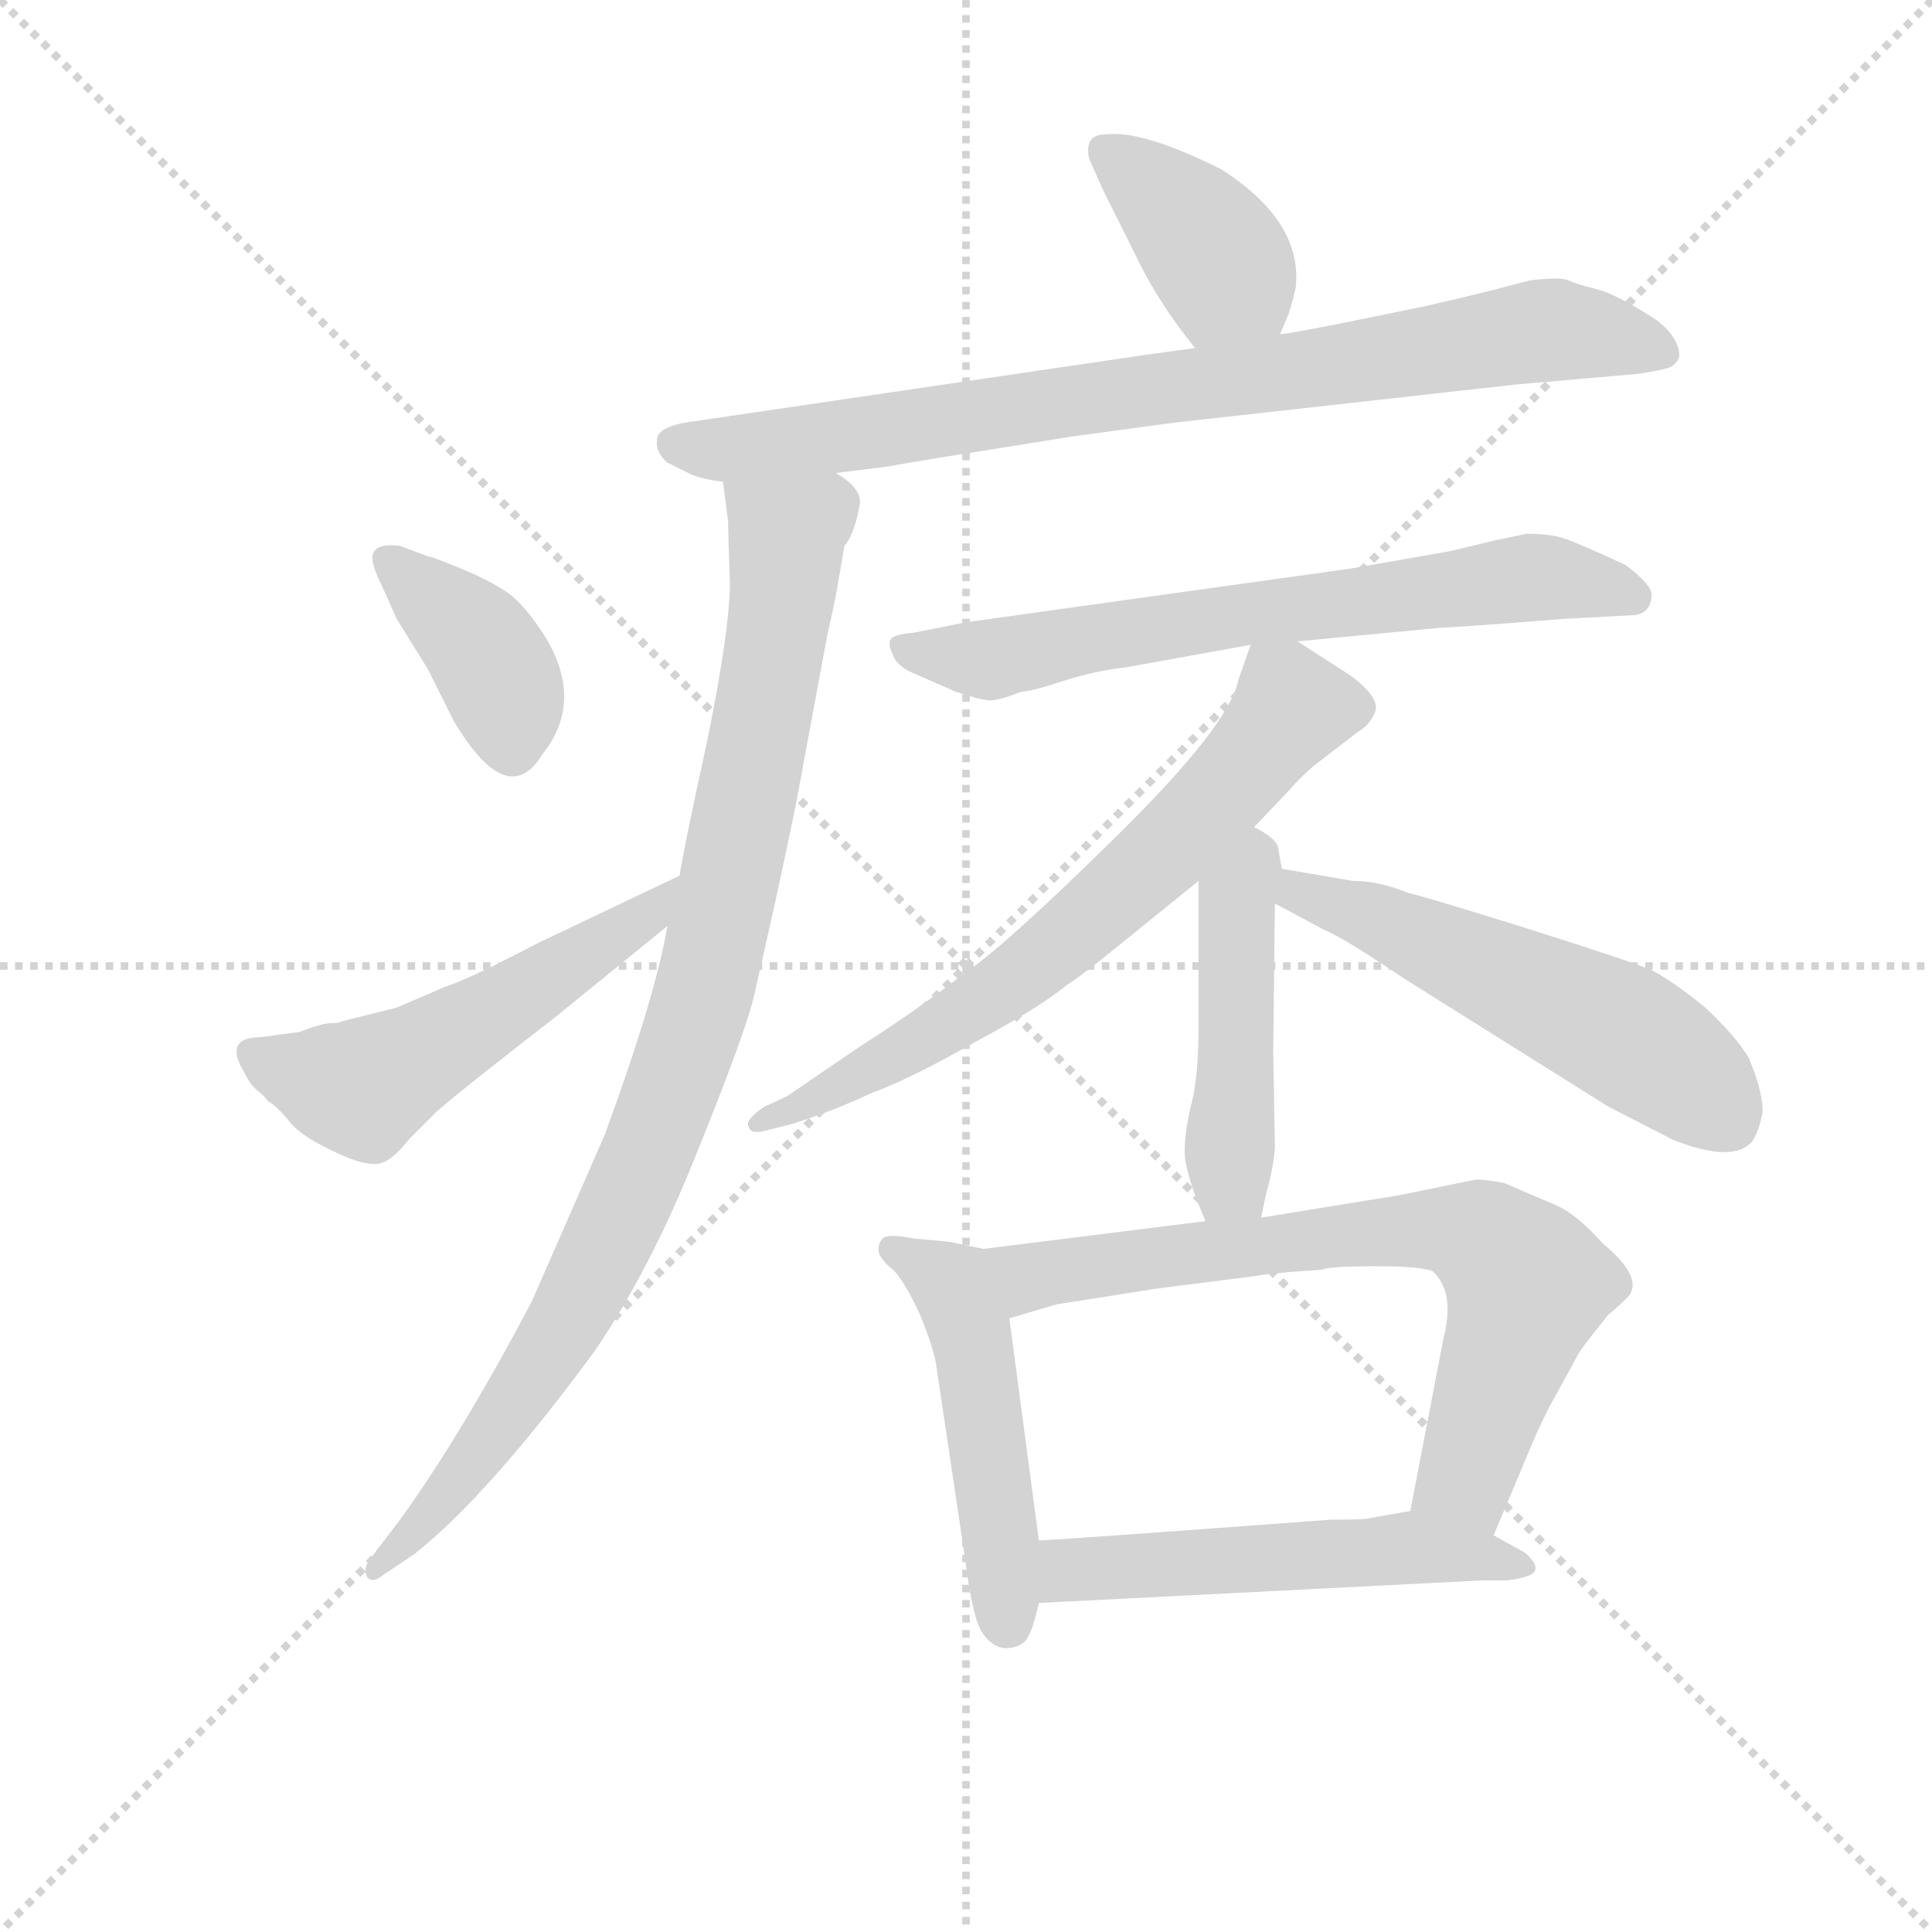 <svg version="1.1" viewBox="0 0 1024 1024" xmlns="http://www.w3.org/2000/svg">
  <g stroke="lightgray" stroke-dasharray="1,1" stroke-width="1" transform="scale(4, 4)">
    <line x1="0" y1="0" x2="256" y2="256"></line>
    <line x1="256" y1="0" x2="0" y2="256"></line>
    <line x1="128" y1="0" x2="128" y2="256"></line>
    <line x1="0" y1="128" x2="256" y2="128"></line>
  </g>
<g transform="scale(0.92, -0.92) translate(60, -900)">
   <style type="text/css">
    @keyframes keyframes0 {
      from {
       stroke: blue;
       stroke-dashoffset: 391;
       stroke-width: 128;
       }
       56% {
       animation-timing-function: step-end;
       stroke: blue;
       stroke-dashoffset: 0;
       stroke-width: 128;
       }
       to {
       stroke: black;
       stroke-width: 1024;
       }
       }
       #make-me-a-hanzi-animation-0 {
         animation: keyframes0 0.568s both;
         animation-delay: 0s;
         animation-timing-function: linear;
       }
    @keyframes keyframes1 {
      from {
       stroke: blue;
       stroke-dashoffset: 831;
       stroke-width: 128;
       }
       73% {
       animation-timing-function: step-end;
       stroke: blue;
       stroke-dashoffset: 0;
       stroke-width: 128;
       }
       to {
       stroke: black;
       stroke-width: 1024;
       }
       }
       #make-me-a-hanzi-animation-1 {
         animation: keyframes1 0.926s both;
         animation-delay: 0.568s;
         animation-timing-function: linear;
       }
    @keyframes keyframes2 {
      from {
       stroke: blue;
       stroke-dashoffset: 950;
       stroke-width: 128;
       }
       76% {
       animation-timing-function: step-end;
       stroke: blue;
       stroke-dashoffset: 0;
       stroke-width: 128;
       }
       to {
       stroke: black;
       stroke-width: 1024;
       }
       }
       #make-me-a-hanzi-animation-2 {
         animation: keyframes2 1.023s both;
         animation-delay: 1.494s;
         animation-timing-function: linear;
       }
    @keyframes keyframes3 {
      from {
       stroke: blue;
       stroke-dashoffset: 389;
       stroke-width: 128;
       }
       56% {
       animation-timing-function: step-end;
       stroke: blue;
       stroke-dashoffset: 0;
       stroke-width: 128;
       }
       to {
       stroke: black;
       stroke-width: 1024;
       }
       }
       #make-me-a-hanzi-animation-3 {
         animation: keyframes3 0.567s both;
         animation-delay: 2.518s;
         animation-timing-function: linear;
       }
    @keyframes keyframes4 {
      from {
       stroke: blue;
       stroke-dashoffset: 534;
       stroke-width: 128;
       }
       63% {
       animation-timing-function: step-end;
       stroke: blue;
       stroke-dashoffset: 0;
       stroke-width: 128;
       }
       to {
       stroke: black;
       stroke-width: 1024;
       }
       }
       #make-me-a-hanzi-animation-4 {
         animation: keyframes4 0.685s both;
         animation-delay: 3.084s;
         animation-timing-function: linear;
       }
    @keyframes keyframes5 {
      from {
       stroke: blue;
       stroke-dashoffset: 680;
       stroke-width: 128;
       }
       69% {
       animation-timing-function: step-end;
       stroke: blue;
       stroke-dashoffset: 0;
       stroke-width: 128;
       }
       to {
       stroke: black;
       stroke-width: 1024;
       }
       }
       #make-me-a-hanzi-animation-5 {
         animation: keyframes5 0.803s both;
         animation-delay: 3.769s;
         animation-timing-function: linear;
       }
    @keyframes keyframes6 {
      from {
       stroke: blue;
       stroke-dashoffset: 683;
       stroke-width: 128;
       }
       69% {
       animation-timing-function: step-end;
       stroke: blue;
       stroke-dashoffset: 0;
       stroke-width: 128;
       }
       to {
       stroke: black;
       stroke-width: 1024;
       }
       }
       #make-me-a-hanzi-animation-6 {
         animation: keyframes6 0.806s both;
         animation-delay: 4.572s;
         animation-timing-function: linear;
       }
    @keyframes keyframes7 {
      from {
       stroke: blue;
       stroke-dashoffset: 469;
       stroke-width: 128;
       }
       60% {
       animation-timing-function: step-end;
       stroke: blue;
       stroke-dashoffset: 0;
       stroke-width: 128;
       }
       to {
       stroke: black;
       stroke-width: 1024;
       }
       }
       #make-me-a-hanzi-animation-7 {
         animation: keyframes7 0.632s both;
         animation-delay: 5.378s;
         animation-timing-function: linear;
       }
    @keyframes keyframes8 {
      from {
       stroke: blue;
       stroke-dashoffset: 550;
       stroke-width: 128;
       }
       64% {
       animation-timing-function: step-end;
       stroke: blue;
       stroke-dashoffset: 0;
       stroke-width: 128;
       }
       to {
       stroke: black;
       stroke-width: 1024;
       }
       }
       #make-me-a-hanzi-animation-8 {
         animation: keyframes8 0.698s both;
         animation-delay: 6.01s;
         animation-timing-function: linear;
       }
    @keyframes keyframes9 {
      from {
       stroke: blue;
       stroke-dashoffset: 495;
       stroke-width: 128;
       }
       62% {
       animation-timing-function: step-end;
       stroke: blue;
       stroke-dashoffset: 0;
       stroke-width: 128;
       }
       to {
       stroke: black;
       stroke-width: 1024;
       }
       }
       #make-me-a-hanzi-animation-9 {
         animation: keyframes9 0.653s both;
         animation-delay: 6.707s;
         animation-timing-function: linear;
       }
    @keyframes keyframes10 {
      from {
       stroke: blue;
       stroke-dashoffset: 720;
       stroke-width: 128;
       }
       70% {
       animation-timing-function: step-end;
       stroke: blue;
       stroke-dashoffset: 0;
       stroke-width: 128;
       }
       to {
       stroke: black;
       stroke-width: 1024;
       }
       }
       #make-me-a-hanzi-animation-10 {
         animation: keyframes10 0.836s both;
         animation-delay: 7.36s;
         animation-timing-function: linear;
       }
    @keyframes keyframes11 {
      from {
       stroke: blue;
       stroke-dashoffset: 538;
       stroke-width: 128;
       }
       64% {
       animation-timing-function: step-end;
       stroke: blue;
       stroke-dashoffset: 0;
       stroke-width: 128;
       }
       to {
       stroke: black;
       stroke-width: 1024;
       }
       }
       #make-me-a-hanzi-animation-11 {
         animation: keyframes11 0.688s both;
         animation-delay: 8.196s;
         animation-timing-function: linear;
       }
</style>
<path d="M 677.5 707.5 L 682.5 719.5 Q 685.5 729.5 686.5 734.5 Q 690.5 772.5 643.5 802.5 Q 597.5 825.5 576.5 822.5 Q 564.5 822.5 567.5 808.5 L 575.5 790.5 L 593.5 754.5 Q 606.5 726.5 628.5 699.5 C 647.5 676.5 665.5 679.5 677.5 707.5 Z" fill="lightgray"></path> 
<path d="M 421.5 627.5 L 453.5 631.5 Q 457.5 632.5 482.5 636.5 L 557.5 648.5 L 616.5 656.5 L 813.5 678.5 L 882.5 684.5 Q 896.5 686.5 901.0 688.0 Q 905.5 689.5 907.5 694.5 Q 907.5 705.5 894.5 715.5 Q 871.5 730.5 859.5 733.5 Q 847.5 736.5 843.5 738.5 Q 839.5 740.5 821.5 738.5 L 798.5 732.5 Q 778.5 727.5 760.5 723.5 L 716.5 714.5 Q 681.5 707.5 677.5 707.5 L 628.5 699.5 L 599.5 695.5 L 334.5 656.5 Q 318.5 653.5 318.5 646.5 Q 317.5 639.5 324.5 633.5 L 338.5 626.5 Q 346.5 623.5 356.5 622.5 L 421.5 627.5 Z" fill="lightgray"></path> 
<path d="M 324.5 366.5 Q 317.5 325.5 288.5 246.5 L 246.5 150.5 Q 206.5 74.5 170.5 24.5 L 154.5 3.5 Q 148.5 -3.5 151.5 -8.5 Q 154.5 -12.5 160.5 -7.5 L 178.5 4.5 Q 221.5 38.5 282.5 121.5 Q 314.5 168.5 340.5 233.5 Q 366.5 297.5 373.5 322.5 Q 387.5 382.5 398.5 436.5 L 416.5 533.5 Q 421.5 555.5 422.5 562.5 L 426.5 585.5 Q 432.5 592.5 435.5 610.5 Q 435.5 619.5 421.5 627.5 C 401.5 650.5 352.5 652.5 356.5 622.5 L 359.5 599.5 Q 359.5 590.5 360.5 564.5 Q 360.5 537.5 347.5 473.5 Q 333.5 409.5 331.5 395.5 L 324.5 366.5 Z" fill="lightgray"></path> 
<path d="M 170.5 585.5 Q 154.5 587.5 154.5 578.5 Q 154.5 573.5 160.5 561.5 L 168.5 543.5 L 186.5 514.5 L 201.5 484.5 Q 232.5 432.5 252.5 465.5 Q 276.5 495.5 254.5 532.5 Q 242.5 551.5 232.5 558.5 Q 222.5 565.5 205.5 572.5 Q 188.5 579.5 186.5 579.5 L 170.5 585.5 Z" fill="lightgray"></path> 
<path d="M 90.5 302.5 Q 68.5 302.5 80.5 282.5 Q 84.5 274.5 88.5 271.5 Q 92.5 268.5 94.5 265.5 Q 98.5 263.5 105.5 255.5 Q 111.5 246.5 130.5 237.5 Q 148.5 228.5 157.5 229.5 Q 165.5 230.5 175.5 243.5 L 191.5 259.5 Q 202.5 269.5 260.5 314.5 L 324.5 366.5 C 347.5 385.5 358.5 408.5 331.5 395.5 L 249.5 356.5 Q 211.5 336.5 196.5 331.5 L 168.5 319.5 L 136.5 311.5 Q 135.5 310.5 130.5 310.5 Q 125.5 310.5 112.5 305.5 L 90.5 302.5 Z" fill="lightgray"></path> 
<path d="M 687.5 530.5 L 771.5 538.5 Q 778.5 538.5 841.5 543.5 L 879.5 545.5 Q 890.5 545.5 891.5 556.5 Q 892.5 562.5 876.5 574.5 Q 848.5 587.5 840.5 590.0 Q 832.5 592.5 819.5 592.5 L 800.5 588.5 L 775.5 582.5 L 718.5 572.5 L 496.5 541.5 L 466.5 535.5 Q 454.5 534.5 453.0 531.5 Q 451.5 528.5 454.5 522.5 Q 456.5 516.5 465.5 512.5 L 490.5 501.5 Q 505.5 496.5 510.5 496.5 Q 515.5 496.5 528.5 501.5 Q 533.5 501.5 552.0 507.5 Q 570.5 513.5 588.5 515.5 L 660.5 528.5 L 687.5 530.5 Z" fill="lightgray"></path> 
<path d="M 662.5 423.5 L 682.5 444.5 Q 687.5 450.5 696.5 458.5 L 722.5 478.5 Q 729.5 482.5 732.5 490.5 Q 734.5 498.5 718.5 510.5 Q 701.5 521.5 687.5 530.5 C 666.5 544.5 666.5 544.5 660.5 528.5 L 653.5 508.5 Q 648.5 482.5 583.5 418.5 Q 517.5 353.5 494.5 338.5 Q 467.5 317.5 434.5 296.5 L 393.5 268.5 L 380.5 262.5 Q 368.5 254.5 371.5 250.5 Q 372.5 246.5 380.5 248.5 L 396.5 252.5 Q 421.5 260.5 442.5 270.5 Q 462.5 277.5 501.5 299.5 Q 540.5 320.5 554.5 332.5 Q 561.5 336.5 588.5 358.5 L 630.5 392.5 L 662.5 423.5 Z" fill="lightgray"></path> 
<path d="M 666.5 198.5 L 669.5 212.5 Q 673.5 226.5 674.5 238.5 L 673.5 294.5 L 674.5 379.5 L 678.5 399.5 L 676.5 410.5 Q 676.5 416.5 662.5 423.5 C 636.5 438.5 630.5 422.5 630.5 392.5 L 630.5 308.5 Q 630.5 280.5 626.5 264.5 Q 622.5 248.5 622.5 236.5 Q 622.5 224.5 634.5 196.5 C 646.5 168.5 660.5 169.5 666.5 198.5 Z" fill="lightgray"></path> 
<path d="M 674.5 379.5 L 702.5 364.5 Q 714.5 359.5 748.5 336.5 L 866.5 262.5 L 903.5 243.5 Q 938.5 229.5 949.5 242.5 Q 953.5 248.5 955.5 259.5 Q 955.5 271.5 947.5 290.5 Q 940.5 302.5 922.5 319.5 Q 901.5 336.5 890.5 341.5 Q 878.5 346.5 818.5 365.5 Q 757.5 384.5 751.5 385.5 Q 734.5 392.5 719.5 392.5 L 678.5 399.5 C 648.5 404.5 648.5 393.5 674.5 379.5 Z" fill="lightgray"></path> 
<path d="M 506.5 180.5 L 487.5 184.5 L 466.5 186.5 Q 451.5 189.5 448.5 186.5 Q 441.5 178.5 454.5 168.5 Q 461.5 161.5 470.5 141.5 Q 478.5 121.5 479.5 112.5 L 496.5 -1.5 Q 500.5 -33.5 506.5 -41.5 Q 512.5 -49.5 519.5 -49.5 Q 526.5 -49.5 530.5 -45.5 Q 534.5 -41.5 538.5 -23.5 L 538.5 12.5 L 521.5 140.5 C 517.5 170.5 516.5 178.5 506.5 180.5 Z" fill="lightgray"></path> 
<path d="M 634.5 196.5 L 506.5 180.5 C 476.5 176.5 492.5 131.5 521.5 140.5 L 548.5 148.5 L 605.5 157.5 L 660.5 164.5 Q 672.5 166.5 687.5 167.5 L 701.5 168.5 Q 705.5 170.5 732.5 170.5 Q 759.5 170.5 765.5 167.5 Q 778.5 155.5 771.5 128.5 L 752.5 29.5 C 746.5 0.5 788.5 -12.5 800.5 15.5 L 821.5 65.5 Q 829.5 84.5 836.5 96.5 L 848.5 118.5 Q 849.5 121.5 866.5 142.5 Q 871.5 146.5 878.5 153.5 Q 886.5 164.5 863.5 183.5 Q 847.5 201.5 834.5 206.5 L 806.5 218.5 Q 795.5 220.5 790.5 220.5 L 746.5 211.5 L 666.5 198.5 L 634.5 196.5 Z" fill="lightgray"></path> 
<path d="M 538.5 -23.5 L 793.5 -10.5 L 808.5 -10.5 Q 823.5 -8.5 824.5 -4.5 Q 825.5 -0.5 818.5 5.5 L 800.5 15.5 L 752.5 29.5 L 729.5 25.5 Q 728.5 24.5 706.5 24.5 Q 558.5 13.5 538.5 12.5 C 508.5 10.5 508.5 -25.5 538.5 -23.5 Z" fill="lightgray"></path> 
      <clipPath id="make-me-a-hanzi-clip-0">
      <path d="M 677.5 707.5 L 682.5 719.5 Q 685.5 729.5 686.5 734.5 Q 690.5 772.5 643.5 802.5 Q 597.5 825.5 576.5 822.5 Q 564.5 822.5 567.5 808.5 L 575.5 790.5 L 593.5 754.5 Q 606.5 726.5 628.5 699.5 C 647.5 676.5 665.5 679.5 677.5 707.5 Z" fill="lightgray"></path>
      </clipPath>
      <path clip-path="url(#make-me-a-hanzi-clip-0)" d="M 575.5 813.5 L 621.5 775.5 L 646.5 743.5 L 632.5 711.5 " fill="none" id="make-me-a-hanzi-animation-0" stroke-dasharray="263 526" stroke-linecap="round"></path>

      <clipPath id="make-me-a-hanzi-clip-1">
      <path d="M 421.5 627.5 L 453.5 631.5 Q 457.5 632.5 482.5 636.5 L 557.5 648.5 L 616.5 656.5 L 813.5 678.5 L 882.5 684.5 Q 896.5 686.5 901.0 688.0 Q 905.5 689.5 907.5 694.5 Q 907.5 705.5 894.5 715.5 Q 871.5 730.5 859.5 733.5 Q 847.5 736.5 843.5 738.5 Q 839.5 740.5 821.5 738.5 L 798.5 732.5 Q 778.5 727.5 760.5 723.5 L 716.5 714.5 Q 681.5 707.5 677.5 707.5 L 628.5 699.5 L 599.5 695.5 L 334.5 656.5 Q 318.5 653.5 318.5 646.5 Q 317.5 639.5 324.5 633.5 L 338.5 626.5 Q 346.5 623.5 356.5 622.5 L 421.5 627.5 Z" fill="lightgray"></path>
      </clipPath>
      <path clip-path="url(#make-me-a-hanzi-clip-1)" d="M 329.5 643.5 L 413.5 646.5 L 830.5 709.5 L 898.5 697.5 " fill="none" id="make-me-a-hanzi-animation-1" stroke-dasharray="703 1406" stroke-linecap="round"></path>

      <clipPath id="make-me-a-hanzi-clip-2">
      <path d="M 324.5 366.5 Q 317.5 325.5 288.5 246.5 L 246.5 150.5 Q 206.5 74.5 170.5 24.5 L 154.5 3.5 Q 148.5 -3.5 151.5 -8.5 Q 154.5 -12.5 160.5 -7.5 L 178.5 4.5 Q 221.5 38.5 282.5 121.5 Q 314.5 168.5 340.5 233.5 Q 366.5 297.5 373.5 322.5 Q 387.5 382.5 398.5 436.5 L 416.5 533.5 Q 421.5 555.5 422.5 562.5 L 426.5 585.5 Q 432.5 592.5 435.5 610.5 Q 435.5 619.5 421.5 627.5 C 401.5 650.5 352.5 652.5 356.5 622.5 L 359.5 599.5 Q 359.5 590.5 360.5 564.5 Q 360.5 537.5 347.5 473.5 Q 333.5 409.5 331.5 395.5 L 324.5 366.5 Z" fill="lightgray"></path>
      </clipPath>
      <path clip-path="url(#make-me-a-hanzi-clip-2)" d="M 363.5 617.5 L 393.5 591.5 L 391.5 562.5 L 338.5 303.5 L 300.5 205.5 L 259.5 125.5 L 200.5 43.5 L 155.5 -2.5 " fill="none" id="make-me-a-hanzi-animation-2" stroke-dasharray="822 1644" stroke-linecap="round"></path>

      <clipPath id="make-me-a-hanzi-clip-3">
      <path d="M 170.5 585.5 Q 154.5 587.5 154.5 578.5 Q 154.5 573.5 160.5 561.5 L 168.5 543.5 L 186.5 514.5 L 201.5 484.5 Q 232.5 432.5 252.5 465.5 Q 276.5 495.5 254.5 532.5 Q 242.5 551.5 232.5 558.5 Q 222.5 565.5 205.5 572.5 Q 188.5 579.5 186.5 579.5 L 170.5 585.5 Z" fill="lightgray"></path>
      </clipPath>
      <path clip-path="url(#make-me-a-hanzi-clip-3)" d="M 163.5 577.5 L 214.5 531.5 L 230.5 503.5 L 234.5 471.5 " fill="none" id="make-me-a-hanzi-animation-3" stroke-dasharray="261 522" stroke-linecap="round"></path>

      <clipPath id="make-me-a-hanzi-clip-4">
      <path d="M 90.5 302.5 Q 68.5 302.5 80.5 282.5 Q 84.5 274.5 88.5 271.5 Q 92.5 268.5 94.5 265.5 Q 98.5 263.5 105.5 255.5 Q 111.5 246.5 130.5 237.5 Q 148.5 228.5 157.5 229.5 Q 165.5 230.5 175.5 243.5 L 191.5 259.5 Q 202.5 269.5 260.5 314.5 L 324.5 366.5 C 347.5 385.5 358.5 408.5 331.5 395.5 L 249.5 356.5 Q 211.5 336.5 196.5 331.5 L 168.5 319.5 L 136.5 311.5 Q 135.5 310.5 130.5 310.5 Q 125.5 310.5 112.5 305.5 L 90.5 302.5 Z" fill="lightgray"></path>
      </clipPath>
      <path clip-path="url(#make-me-a-hanzi-clip-4)" d="M 86.5 291.5 L 148.5 273.5 L 288.5 356.5 L 326.5 389.5 " fill="none" id="make-me-a-hanzi-animation-4" stroke-dasharray="406 812" stroke-linecap="round"></path>

      <clipPath id="make-me-a-hanzi-clip-5">
      <path d="M 687.5 530.5 L 771.5 538.5 Q 778.5 538.5 841.5 543.5 L 879.5 545.5 Q 890.5 545.5 891.5 556.5 Q 892.5 562.5 876.5 574.5 Q 848.5 587.5 840.5 590.0 Q 832.5 592.5 819.5 592.5 L 800.5 588.5 L 775.5 582.5 L 718.5 572.5 L 496.5 541.5 L 466.5 535.5 Q 454.5 534.5 453.0 531.5 Q 451.5 528.5 454.5 522.5 Q 456.5 516.5 465.5 512.5 L 490.5 501.5 Q 505.5 496.5 510.5 496.5 Q 515.5 496.5 528.5 501.5 Q 533.5 501.5 552.0 507.5 Q 570.5 513.5 588.5 515.5 L 660.5 528.5 L 687.5 530.5 Z" fill="lightgray"></path>
      </clipPath>
      <path clip-path="url(#make-me-a-hanzi-clip-5)" d="M 461.5 528.5 L 515.5 520.5 L 654.5 546.5 L 819.5 567.5 L 880.5 556.5 " fill="none" id="make-me-a-hanzi-animation-5" stroke-dasharray="552 1104" stroke-linecap="round"></path>

      <clipPath id="make-me-a-hanzi-clip-6">
      <path d="M 662.5 423.5 L 682.5 444.5 Q 687.5 450.5 696.5 458.5 L 722.5 478.5 Q 729.5 482.5 732.5 490.5 Q 734.5 498.5 718.5 510.5 Q 701.5 521.5 687.5 530.5 C 666.5 544.5 666.5 544.5 660.5 528.5 L 653.5 508.5 Q 648.5 482.5 583.5 418.5 Q 517.5 353.5 494.5 338.5 Q 467.5 317.5 434.5 296.5 L 393.5 268.5 L 380.5 262.5 Q 368.5 254.5 371.5 250.5 Q 372.5 246.5 380.5 248.5 L 396.5 252.5 Q 421.5 260.5 442.5 270.5 Q 462.5 277.5 501.5 299.5 Q 540.5 320.5 554.5 332.5 Q 561.5 336.5 588.5 358.5 L 630.5 392.5 L 662.5 423.5 Z" fill="lightgray"></path>
      </clipPath>
      <path clip-path="url(#make-me-a-hanzi-clip-6)" d="M 718.5 491.5 L 684.5 492.5 L 618.5 415.5 L 517.5 329.5 L 400.5 261.5 L 377.5 255.5 " fill="none" id="make-me-a-hanzi-animation-6" stroke-dasharray="555 1110" stroke-linecap="round"></path>

      <clipPath id="make-me-a-hanzi-clip-7">
      <path d="M 666.5 198.5 L 669.5 212.5 Q 673.5 226.5 674.5 238.5 L 673.5 294.5 L 674.5 379.5 L 678.5 399.5 L 676.5 410.5 Q 676.5 416.5 662.5 423.5 C 636.5 438.5 630.5 422.5 630.5 392.5 L 630.5 308.5 Q 630.5 280.5 626.5 264.5 Q 622.5 248.5 622.5 236.5 Q 622.5 224.5 634.5 196.5 C 646.5 168.5 660.5 169.5 666.5 198.5 Z" fill="lightgray"></path>
      </clipPath>
      <path clip-path="url(#make-me-a-hanzi-clip-7)" d="M 662.5 412.5 L 663.5 402.5 L 652.5 383.5 L 648.5 252.5 L 649.5 217.5 L 660.5 207.5 " fill="none" id="make-me-a-hanzi-animation-7" stroke-dasharray="341 682" stroke-linecap="round"></path>

      <clipPath id="make-me-a-hanzi-clip-8">
      <path d="M 674.5 379.5 L 702.5 364.5 Q 714.5 359.5 748.5 336.5 L 866.5 262.5 L 903.5 243.5 Q 938.5 229.5 949.5 242.5 Q 953.5 248.5 955.5 259.5 Q 955.5 271.5 947.5 290.5 Q 940.5 302.5 922.5 319.5 Q 901.5 336.5 890.5 341.5 Q 878.5 346.5 818.5 365.5 Q 757.5 384.5 751.5 385.5 Q 734.5 392.5 719.5 392.5 L 678.5 399.5 C 648.5 404.5 648.5 393.5 674.5 379.5 Z" fill="lightgray"></path>
      </clipPath>
      <path clip-path="url(#make-me-a-hanzi-clip-8)" d="M 684.5 393.5 L 688.5 384.5 L 730.5 371.5 L 875.5 304.5 L 919.5 273.5 L 936.5 253.5 " fill="none" id="make-me-a-hanzi-animation-8" stroke-dasharray="422 844" stroke-linecap="round"></path>

      <clipPath id="make-me-a-hanzi-clip-9">
      <path d="M 506.5 180.5 L 487.5 184.5 L 466.5 186.5 Q 451.5 189.5 448.5 186.5 Q 441.5 178.5 454.5 168.5 Q 461.5 161.5 470.5 141.5 Q 478.5 121.5 479.5 112.5 L 496.5 -1.5 Q 500.5 -33.5 506.5 -41.5 Q 512.5 -49.5 519.5 -49.5 Q 526.5 -49.5 530.5 -45.5 Q 534.5 -41.5 538.5 -23.5 L 538.5 12.5 L 521.5 140.5 C 517.5 170.5 516.5 178.5 506.5 180.5 Z" fill="lightgray"></path>
      </clipPath>
      <path clip-path="url(#make-me-a-hanzi-clip-9)" d="M 453.5 180.5 L 487.5 159.5 L 499.5 130.5 L 520.5 -35.5 " fill="none" id="make-me-a-hanzi-animation-9" stroke-dasharray="367 734" stroke-linecap="round"></path>

      <clipPath id="make-me-a-hanzi-clip-10">
      <path d="M 634.5 196.5 L 506.5 180.5 C 476.5 176.5 492.5 131.5 521.5 140.5 L 548.5 148.5 L 605.5 157.5 L 660.5 164.5 Q 672.5 166.5 687.5 167.5 L 701.5 168.5 Q 705.5 170.5 732.5 170.5 Q 759.5 170.5 765.5 167.5 Q 778.5 155.5 771.5 128.5 L 752.5 29.5 C 746.5 0.5 788.5 -12.5 800.5 15.5 L 821.5 65.5 Q 829.5 84.5 836.5 96.5 L 848.5 118.5 Q 849.5 121.5 866.5 142.5 Q 871.5 146.5 878.5 153.5 Q 886.5 164.5 863.5 183.5 Q 847.5 201.5 834.5 206.5 L 806.5 218.5 Q 795.5 220.5 790.5 220.5 L 746.5 211.5 L 666.5 198.5 L 634.5 196.5 Z" fill="lightgray"></path>
      </clipPath>
      <path clip-path="url(#make-me-a-hanzi-clip-10)" d="M 514.5 175.5 L 536.5 164.5 L 716.5 188.5 L 791.5 187.5 L 819.5 158.5 L 784.5 49.5 L 760.5 35.5 " fill="none" id="make-me-a-hanzi-animation-10" stroke-dasharray="592 1184" stroke-linecap="round"></path>

      <clipPath id="make-me-a-hanzi-clip-11">
      <path d="M 538.5 -23.5 L 793.5 -10.5 L 808.5 -10.5 Q 823.5 -8.5 824.5 -4.5 Q 825.5 -0.5 818.5 5.5 L 800.5 15.5 L 752.5 29.5 L 729.5 25.5 Q 728.5 24.5 706.5 24.5 Q 558.5 13.5 538.5 12.5 C 508.5 10.5 508.5 -25.5 538.5 -23.5 Z" fill="lightgray"></path>
      </clipPath>
      <path clip-path="url(#make-me-a-hanzi-clip-11)" d="M 541.5 6.5 L 561.5 -5.5 L 750.5 8.5 L 818.5 -1.5 " fill="none" id="make-me-a-hanzi-animation-11" stroke-dasharray="410 820" stroke-linecap="round"></path>

</g>
</svg>
